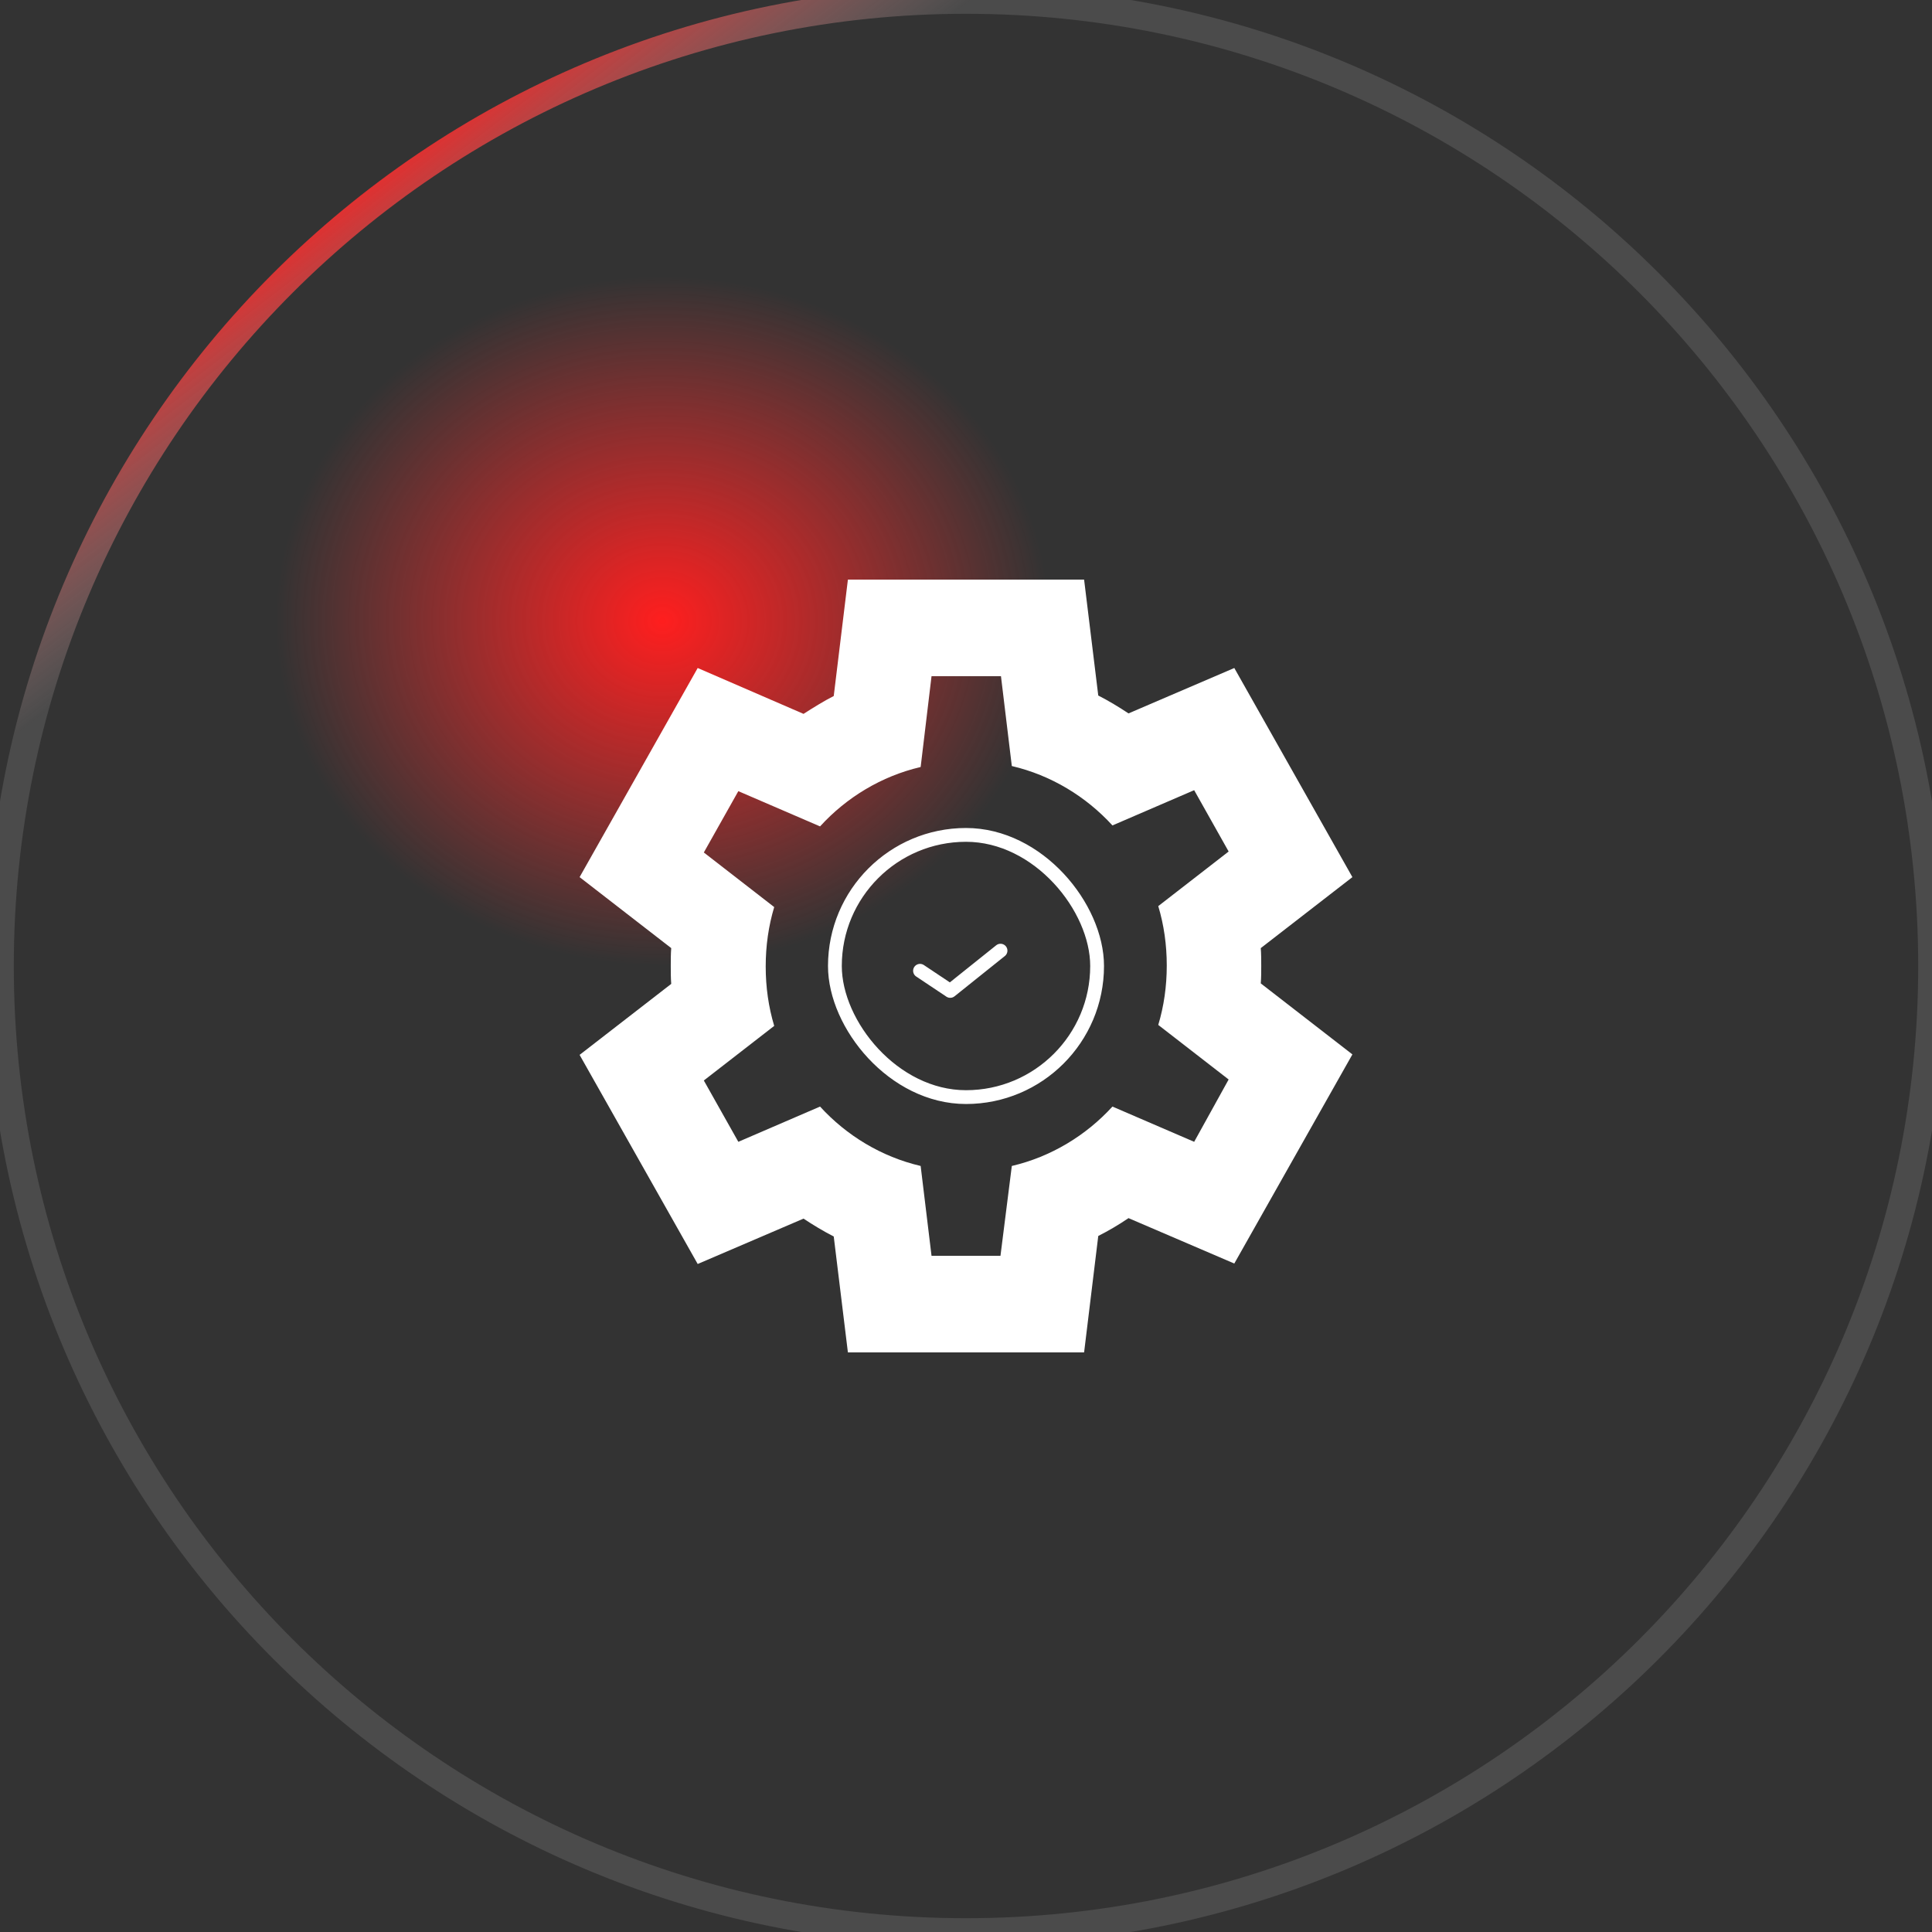 <svg width="70" height="70" viewBox="0 0 70 70" fill="none" xmlns="http://www.w3.org/2000/svg">
<rect x="0" y="0" width="70" height="70" fill="#333333" stroke="none"/>
<ellipse cx="24" cy="22.5" rx="14" ry="12.5" fill="url(#paint0_radial_356_2447)"/>
<path d="M45.697 35C45.697 34.79 45.697 34.562 45.68 34.352L49 31.78L44.721 24.203L40.888 25.848C40.545 25.62 40.169 25.392 39.792 25.2L39.279 21H30.721L30.208 25.218C29.831 25.41 29.472 25.637 29.113 25.865L25.279 24.203L21 31.78L24.32 34.352C24.303 34.562 24.303 34.79 24.303 35C24.303 35.21 24.303 35.438 24.32 35.648L21 38.22L25.279 45.797L29.113 44.153C29.455 44.38 29.831 44.608 30.208 44.8L30.721 49H39.279L39.792 44.782C40.169 44.59 40.528 44.38 40.888 44.135L44.721 45.78L49 38.203L45.68 35.63C45.697 35.438 45.697 35.21 45.697 35ZM43.267 41.37L40.306 40.093C39.347 41.142 38.081 41.913 36.66 42.245L36.249 45.5H33.751L33.357 42.245C31.936 41.913 30.67 41.142 29.712 40.093L26.751 41.37L25.501 39.148L28.051 37.17C27.846 36.487 27.743 35.77 27.743 35.017C27.743 34.265 27.846 33.547 28.051 32.865L25.501 30.887L26.751 28.665L29.712 29.942C30.67 28.892 31.936 28.122 33.357 27.79L33.751 24.5H36.267L36.66 27.755C38.081 28.087 39.347 28.858 40.306 29.907L43.267 28.63L44.516 30.852L41.966 32.83C42.171 33.513 42.274 34.23 42.274 34.983C42.274 35.735 42.171 36.453 41.966 37.135L44.516 39.112L43.267 41.37Z" fill="white"/>
<path d="M33.334 35.173L34.428 35.903L36.251 34.444" stroke="white" stroke-width="0.5" stroke-linecap="round" stroke-linejoin="round"/>
<rect x="30.25" y="30.25" width="9.5" height="9.5" rx="4.75" stroke="white" stroke-width="0.5"/>
<path d="M35 69.5C15.946 69.5 0.5 54.054 0.5 35H-0.5C-0.5 54.606 15.394 70.5 35 70.5V69.5ZM69.5 35C69.5 54.054 54.054 69.5 35 69.5V70.5C54.606 70.5 70.5 54.606 70.5 35H69.5ZM35 0.5C54.054 0.5 69.5 15.946 69.5 35H70.5C70.5 15.394 54.606 -0.5 35 -0.5V0.5ZM35 -0.5C15.394 -0.5 -0.5 15.394 -0.5 35H0.5C0.5 15.946 15.946 0.5 35 0.5V-0.5Z" fill="url(#paint1_linear_356_2447)"/>
<defs>
<radialGradient id="paint0_radial_356_2447" cx="0" cy="0" r="1" gradientUnits="userSpaceOnUse" gradientTransform="translate(24 22.5) rotate(90) scale(12.5 14)">
<stop stop-color="#FF1E1E"/>
<stop offset="1" stop-color="#FF3030" stop-opacity="0"/>
</radialGradient>
<linearGradient id="paint1_linear_356_2447" x1="15.75" y1="3.5" x2="68.25" y2="71.75" gradientUnits="userSpaceOnUse">
<stop stop-color="#FF1E1E"/>
<stop offset="0.106" stop-color="#A8A8A8" stop-opacity="0.2"/>
<stop offset="1" stop-color="#A8A8A8" stop-opacity="0.2"/>
</linearGradient>
</defs>
</svg>
